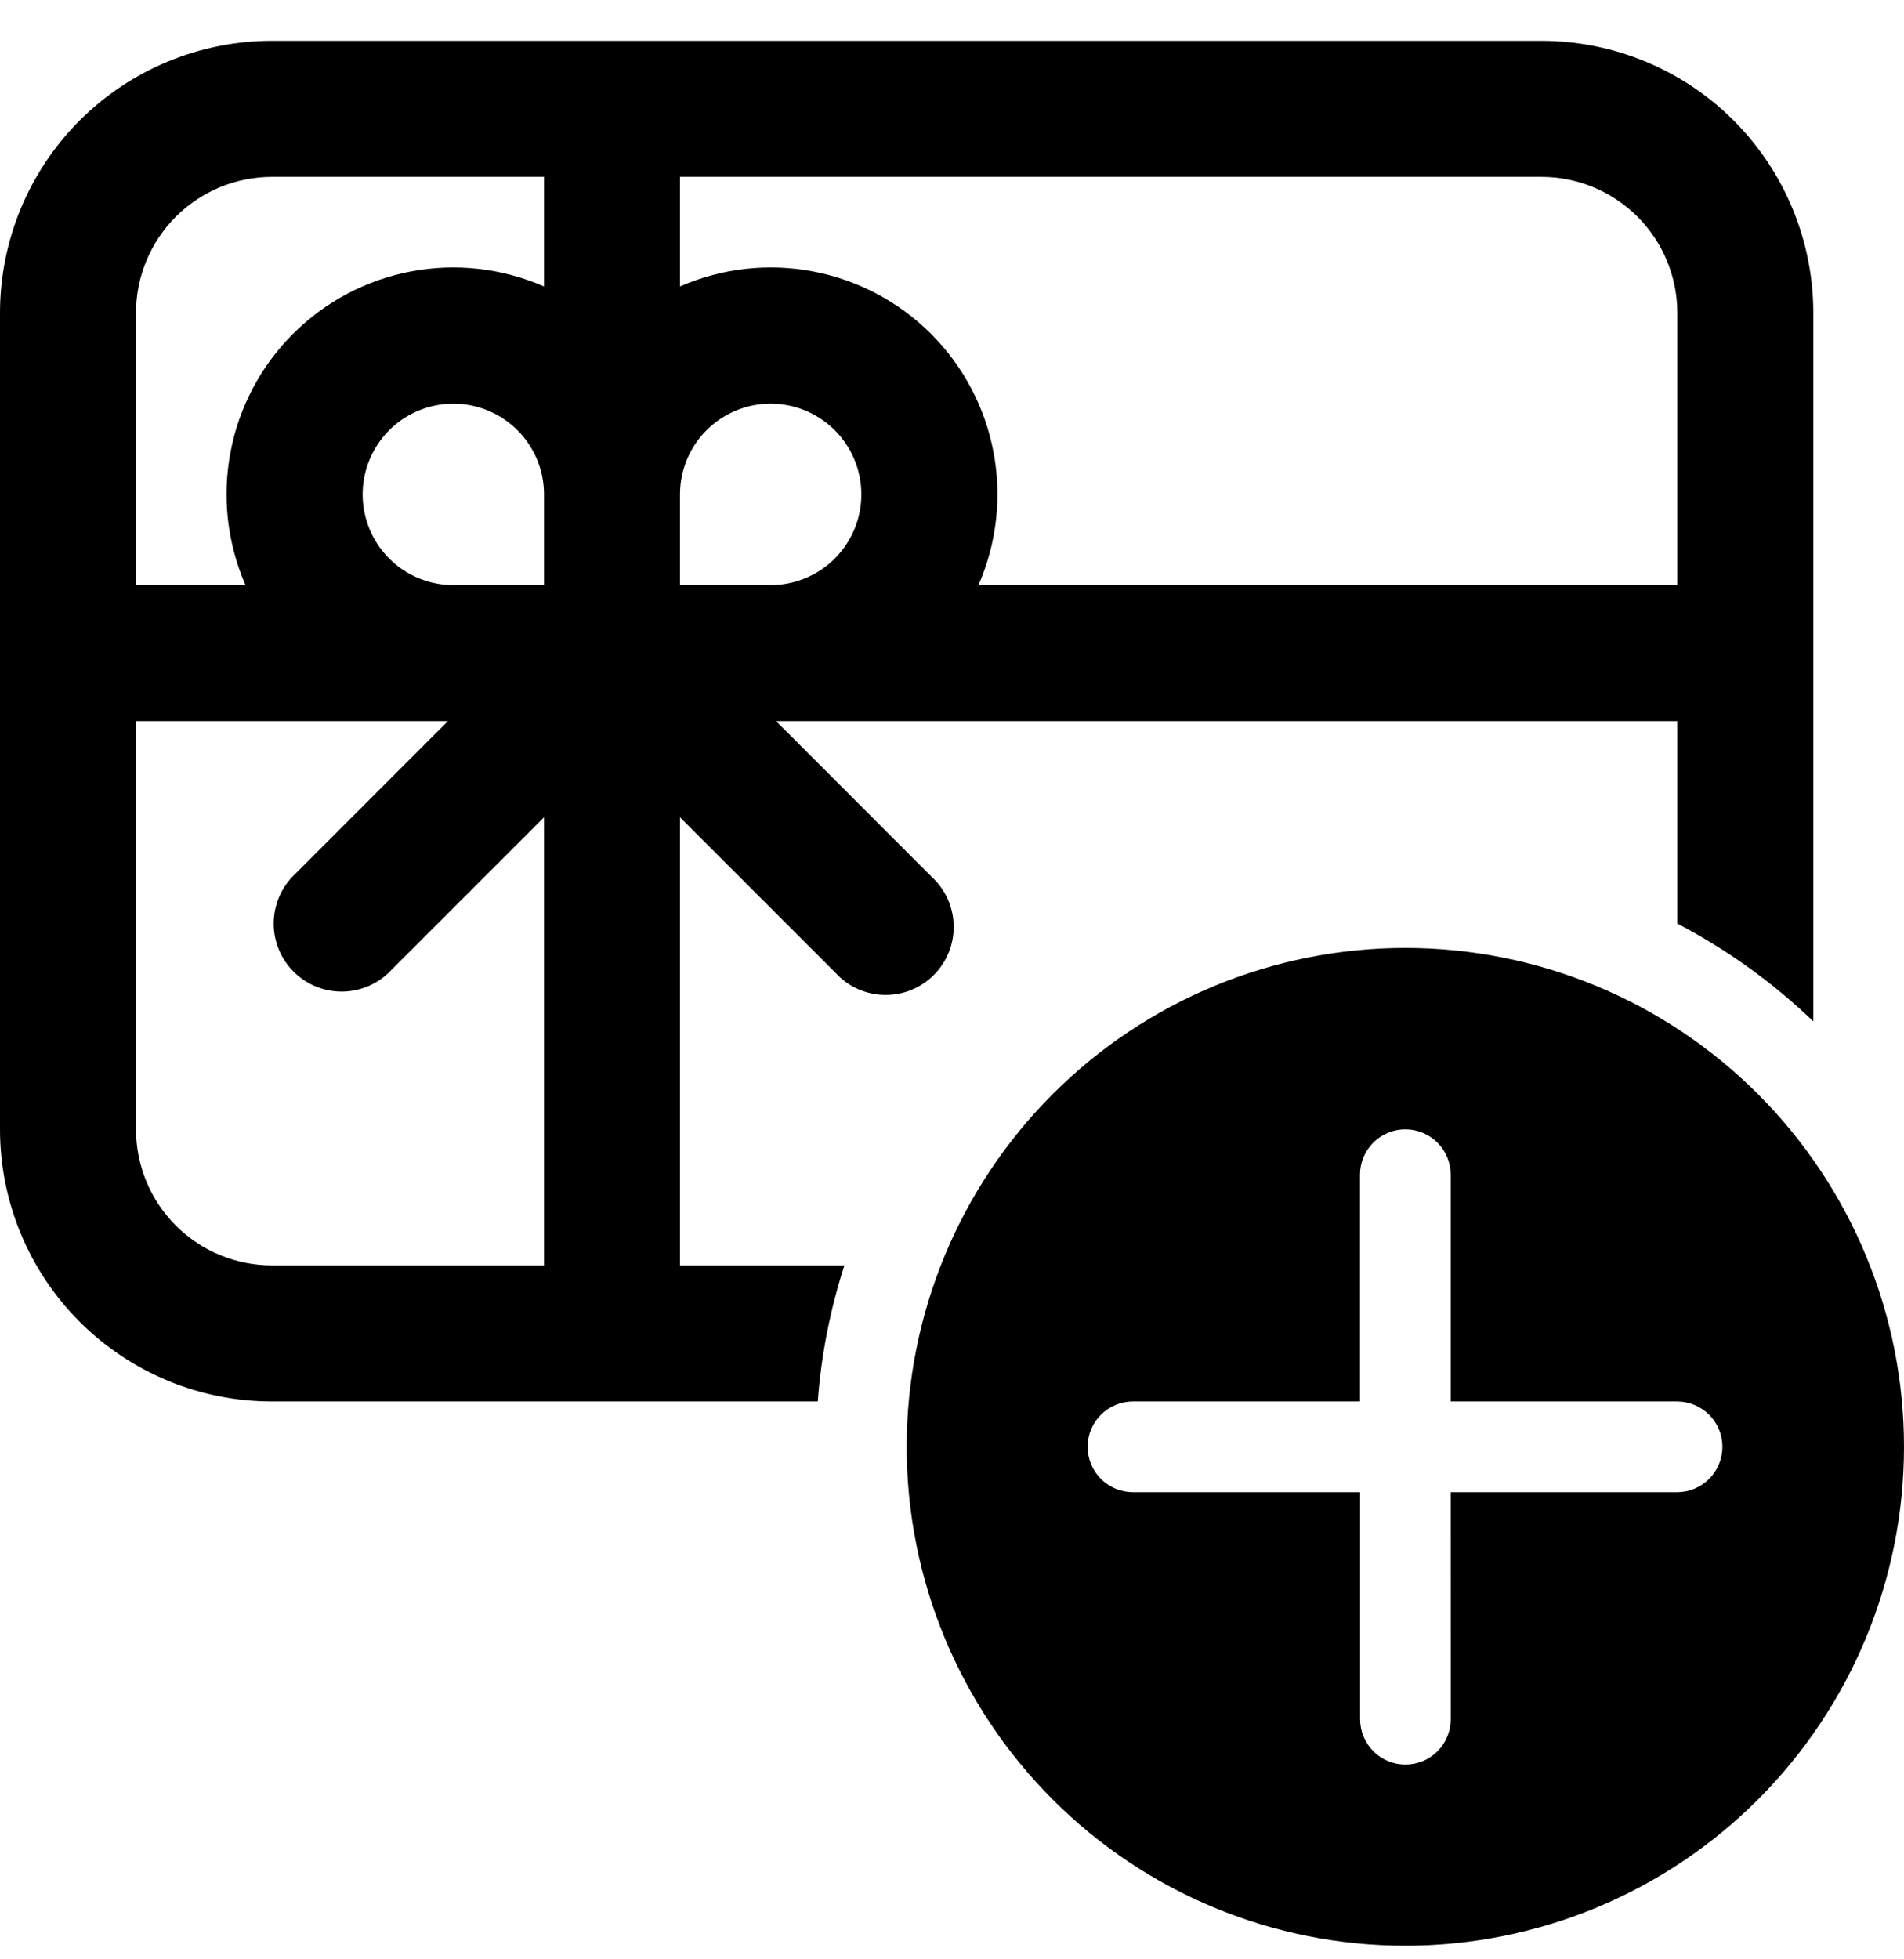 <?xml version="1.0" encoding="UTF-8" standalone="no"?><svg width='35' height='36' viewBox='0 0 35 36' fill='none' xmlns='http://www.w3.org/2000/svg'>
<path d='M0 5.75C0 4.424 0.527 3.152 1.464 2.214C2.402 1.277 3.674 0.75 5 0.75H28.333C29.659 0.75 30.931 1.277 31.869 2.214C32.806 3.152 33.333 4.424 33.333 5.75V18.767C32.59 18.052 31.748 17.447 30.833 16.97V13.25H14.267L17.133 16.117C17.256 16.231 17.355 16.369 17.423 16.522C17.491 16.676 17.528 16.841 17.531 17.009C17.534 17.177 17.503 17.344 17.44 17.499C17.377 17.655 17.284 17.796 17.165 17.915C17.046 18.034 16.905 18.127 16.749 18.19C16.594 18.253 16.427 18.284 16.259 18.281C16.091 18.278 15.926 18.241 15.772 18.173C15.619 18.105 15.481 18.006 15.367 17.883L12.5 15.017V23.25H15.522C15.265 24.047 15.097 24.883 15.032 25.75H5C3.674 25.75 2.402 25.223 1.464 24.285C0.527 23.348 0 22.076 0 20.75V5.75ZM5 3.25C4.337 3.25 3.701 3.513 3.232 3.982C2.763 4.451 2.5 5.087 2.5 5.75V10.75H4.513C4.178 9.982 4.081 9.131 4.237 8.308C4.392 7.485 4.793 6.727 5.385 6.135C5.977 5.543 6.735 5.142 7.558 4.987C8.381 4.831 9.232 4.928 10 5.263V3.25H5ZM12.5 3.25V5.263C13.268 4.928 14.119 4.831 14.942 4.987C15.765 5.142 16.523 5.543 17.115 6.135C17.707 6.727 18.108 7.485 18.263 8.308C18.419 9.131 18.322 9.982 17.987 10.75H30.833V5.75C30.833 5.087 30.57 4.451 30.101 3.982C29.632 3.513 28.996 3.25 28.333 3.25H12.5ZM10 23.25V15.017L7.133 17.883C6.896 18.104 6.583 18.224 6.259 18.219C5.935 18.213 5.626 18.082 5.397 17.853C5.168 17.624 5.037 17.315 5.031 16.991C5.026 16.667 5.146 16.354 5.367 16.117L8.233 13.25H2.5V20.75C2.5 21.413 2.763 22.049 3.232 22.518C3.701 22.987 4.337 23.25 5 23.25H10ZM14.167 10.75C14.496 10.75 14.819 10.652 15.093 10.469C15.367 10.286 15.58 10.026 15.707 9.721C15.833 9.417 15.866 9.081 15.801 8.758C15.737 8.435 15.578 8.138 15.345 7.905C15.112 7.672 14.815 7.513 14.492 7.449C14.168 7.384 13.833 7.417 13.529 7.544C13.224 7.67 12.964 7.883 12.781 8.157C12.598 8.431 12.5 8.754 12.5 9.083V10.75H14.167ZM10 9.077C9.999 8.747 9.9 8.426 9.716 8.153C9.532 7.879 9.271 7.667 8.967 7.542C8.662 7.417 8.327 7.384 8.004 7.45C7.681 7.515 7.385 7.674 7.152 7.907C6.92 8.141 6.762 8.438 6.698 8.761C6.634 9.084 6.668 9.419 6.794 9.723C6.921 10.027 7.134 10.287 7.408 10.47C7.682 10.652 8.004 10.75 8.333 10.75H10V9.077ZM35 26.583C35 24.152 34.034 21.821 32.315 20.102C30.596 18.382 28.265 17.417 25.833 17.417C23.402 17.417 21.071 18.382 19.352 20.102C17.632 21.821 16.667 24.152 16.667 26.583C16.667 29.015 17.632 31.346 19.352 33.065C21.071 34.784 23.402 35.75 25.833 35.75C28.265 35.75 30.596 34.784 32.315 33.065C34.034 31.346 35 29.015 35 26.583ZM26.667 27.417L26.668 31.588C26.668 31.809 26.581 32.021 26.424 32.178C26.268 32.334 26.056 32.422 25.835 32.422C25.614 32.422 25.402 32.334 25.246 32.178C25.09 32.021 25.002 31.809 25.002 31.588V27.417H20.827C20.606 27.417 20.394 27.329 20.237 27.173C20.081 27.016 19.993 26.804 19.993 26.583C19.993 26.362 20.081 26.15 20.237 25.994C20.394 25.838 20.606 25.75 20.827 25.75H25V21.583C25 21.362 25.088 21.15 25.244 20.994C25.4 20.838 25.612 20.75 25.833 20.75C26.054 20.75 26.266 20.838 26.423 20.994C26.579 21.15 26.667 21.362 26.667 21.583V25.75H30.828C31.049 25.75 31.261 25.838 31.418 25.994C31.574 26.15 31.662 26.362 31.662 26.583C31.662 26.804 31.574 27.016 31.418 27.173C31.261 27.329 31.049 27.417 30.828 27.417H26.667Z' fill='black'/>
</svg>
